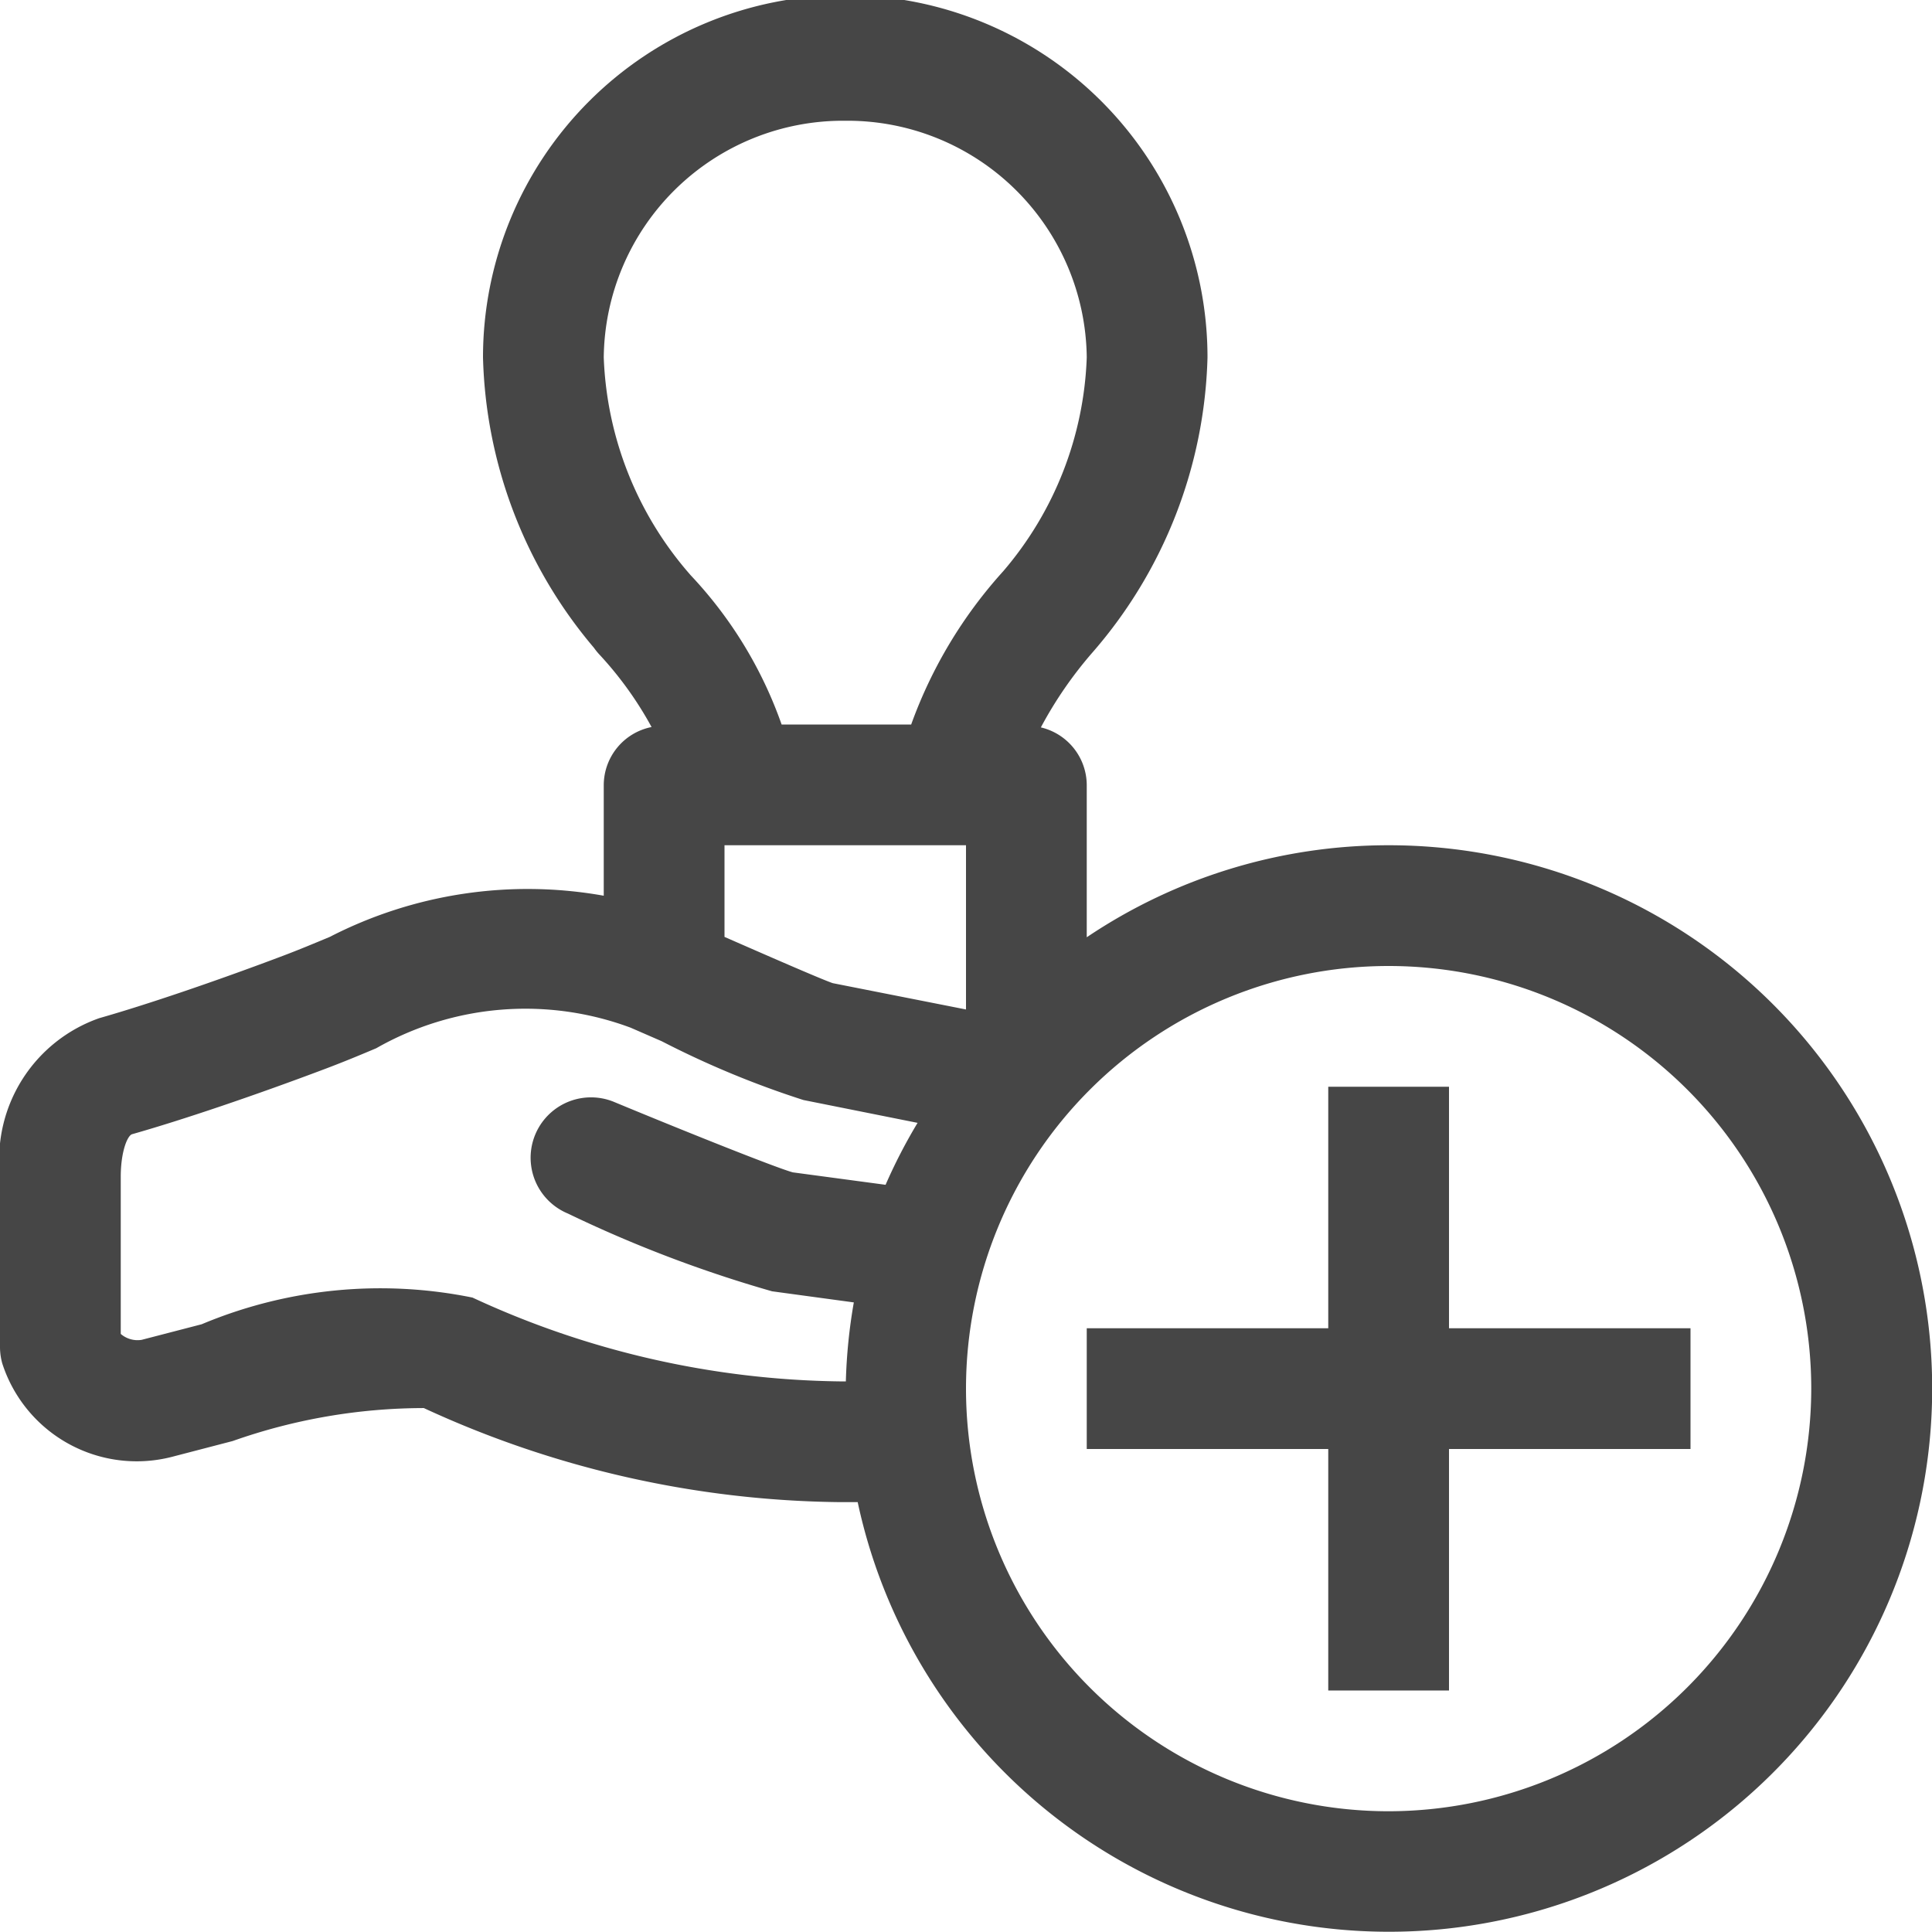 <svg id="Layer_1" data-name="Layer 1" xmlns="http://www.w3.org/2000/svg" viewBox="0 0 16 16">
    <path d="M11.5,7A4.473,4.473,0,0,0,9,7.762V6.5a.493.493,0,0,0-.38-.476,3.332,3.332,0,0,1,.433-.627A3.873,3.873,0,0,0,10,2.96a3,3,0,0,0-6,0,3.869,3.869,0,0,0,.919,2.405.519.519,0,0,0,.051.062,2.97,2.97,0,0,1,.426.594A.492.492,0,0,0,5,6.5v.918a3.584,3.584,0,0,0-2.269.341c-.127.053-.254.106-.386.156-.564.213-1.133.406-1.523.517A1.239,1.239,0,0,0,0,9.732v1.425a.507.507,0,0,0,.019.135,1.17,1.17,0,0,0,1.401.774l.507-.132a4.769,4.769,0,0,1,1.583-.273,8.407,8.407,0,0,0,3.442.779l.151,0A4.499,4.499,0,1,0,11.5,7ZM6,7H8V8.36L6.896,8.142C6.79,8.105,6.338,7.907,6,7.759ZM7,1A1.982,1.982,0,0,1,9,2.96a2.875,2.875,0,0,1-.692,1.771A3.817,3.817,0,0,0,7.546,6H6.473a3.485,3.485,0,0,0-.754-1.237l-.012-.014A2.889,2.889,0,0,1,5,2.96,1.982,1.982,0,0,1,7,1ZM6.951,11.44a7.428,7.428,0,0,1-3.038-.694,3.823,3.823,0,0,0-2.243.221l-.497.129A.213.213,0,0,1,1,11.047V9.735c.002-.203.056-.331.094-.342.416-.118,1.016-.321,1.604-.543.143-.054.281-.111.418-.169a2.495,2.495,0,0,1,2.107-.17L5.48,8.623A7.675,7.675,0,0,0,6.654,9.11l.945.189a4.443,4.443,0,0,0-.265.513L6.566,9.709c-.128-.034-.868-.329-1.48-.583a.5.5,0,0,0-.383.924,10.568,10.568,0,0,0,1.691.644l.677.092a4.47,4.47,0,0,0-.066.654l-.051,0ZM11.5,15A3.5,3.5,0,1,1,15,11.5,3.504,3.504,0,0,1,11.5,15Z" class="aw-theme-iconOutline" fill="#464646"/>
    <polygon points="12 11 12 9 11 9 11 11 9 11 9 12 11 12 11 14 12 14 12 12 14 12 14 11 12 11" class="aw-theme-iconOutline" fill="#464646"/>
</svg>
